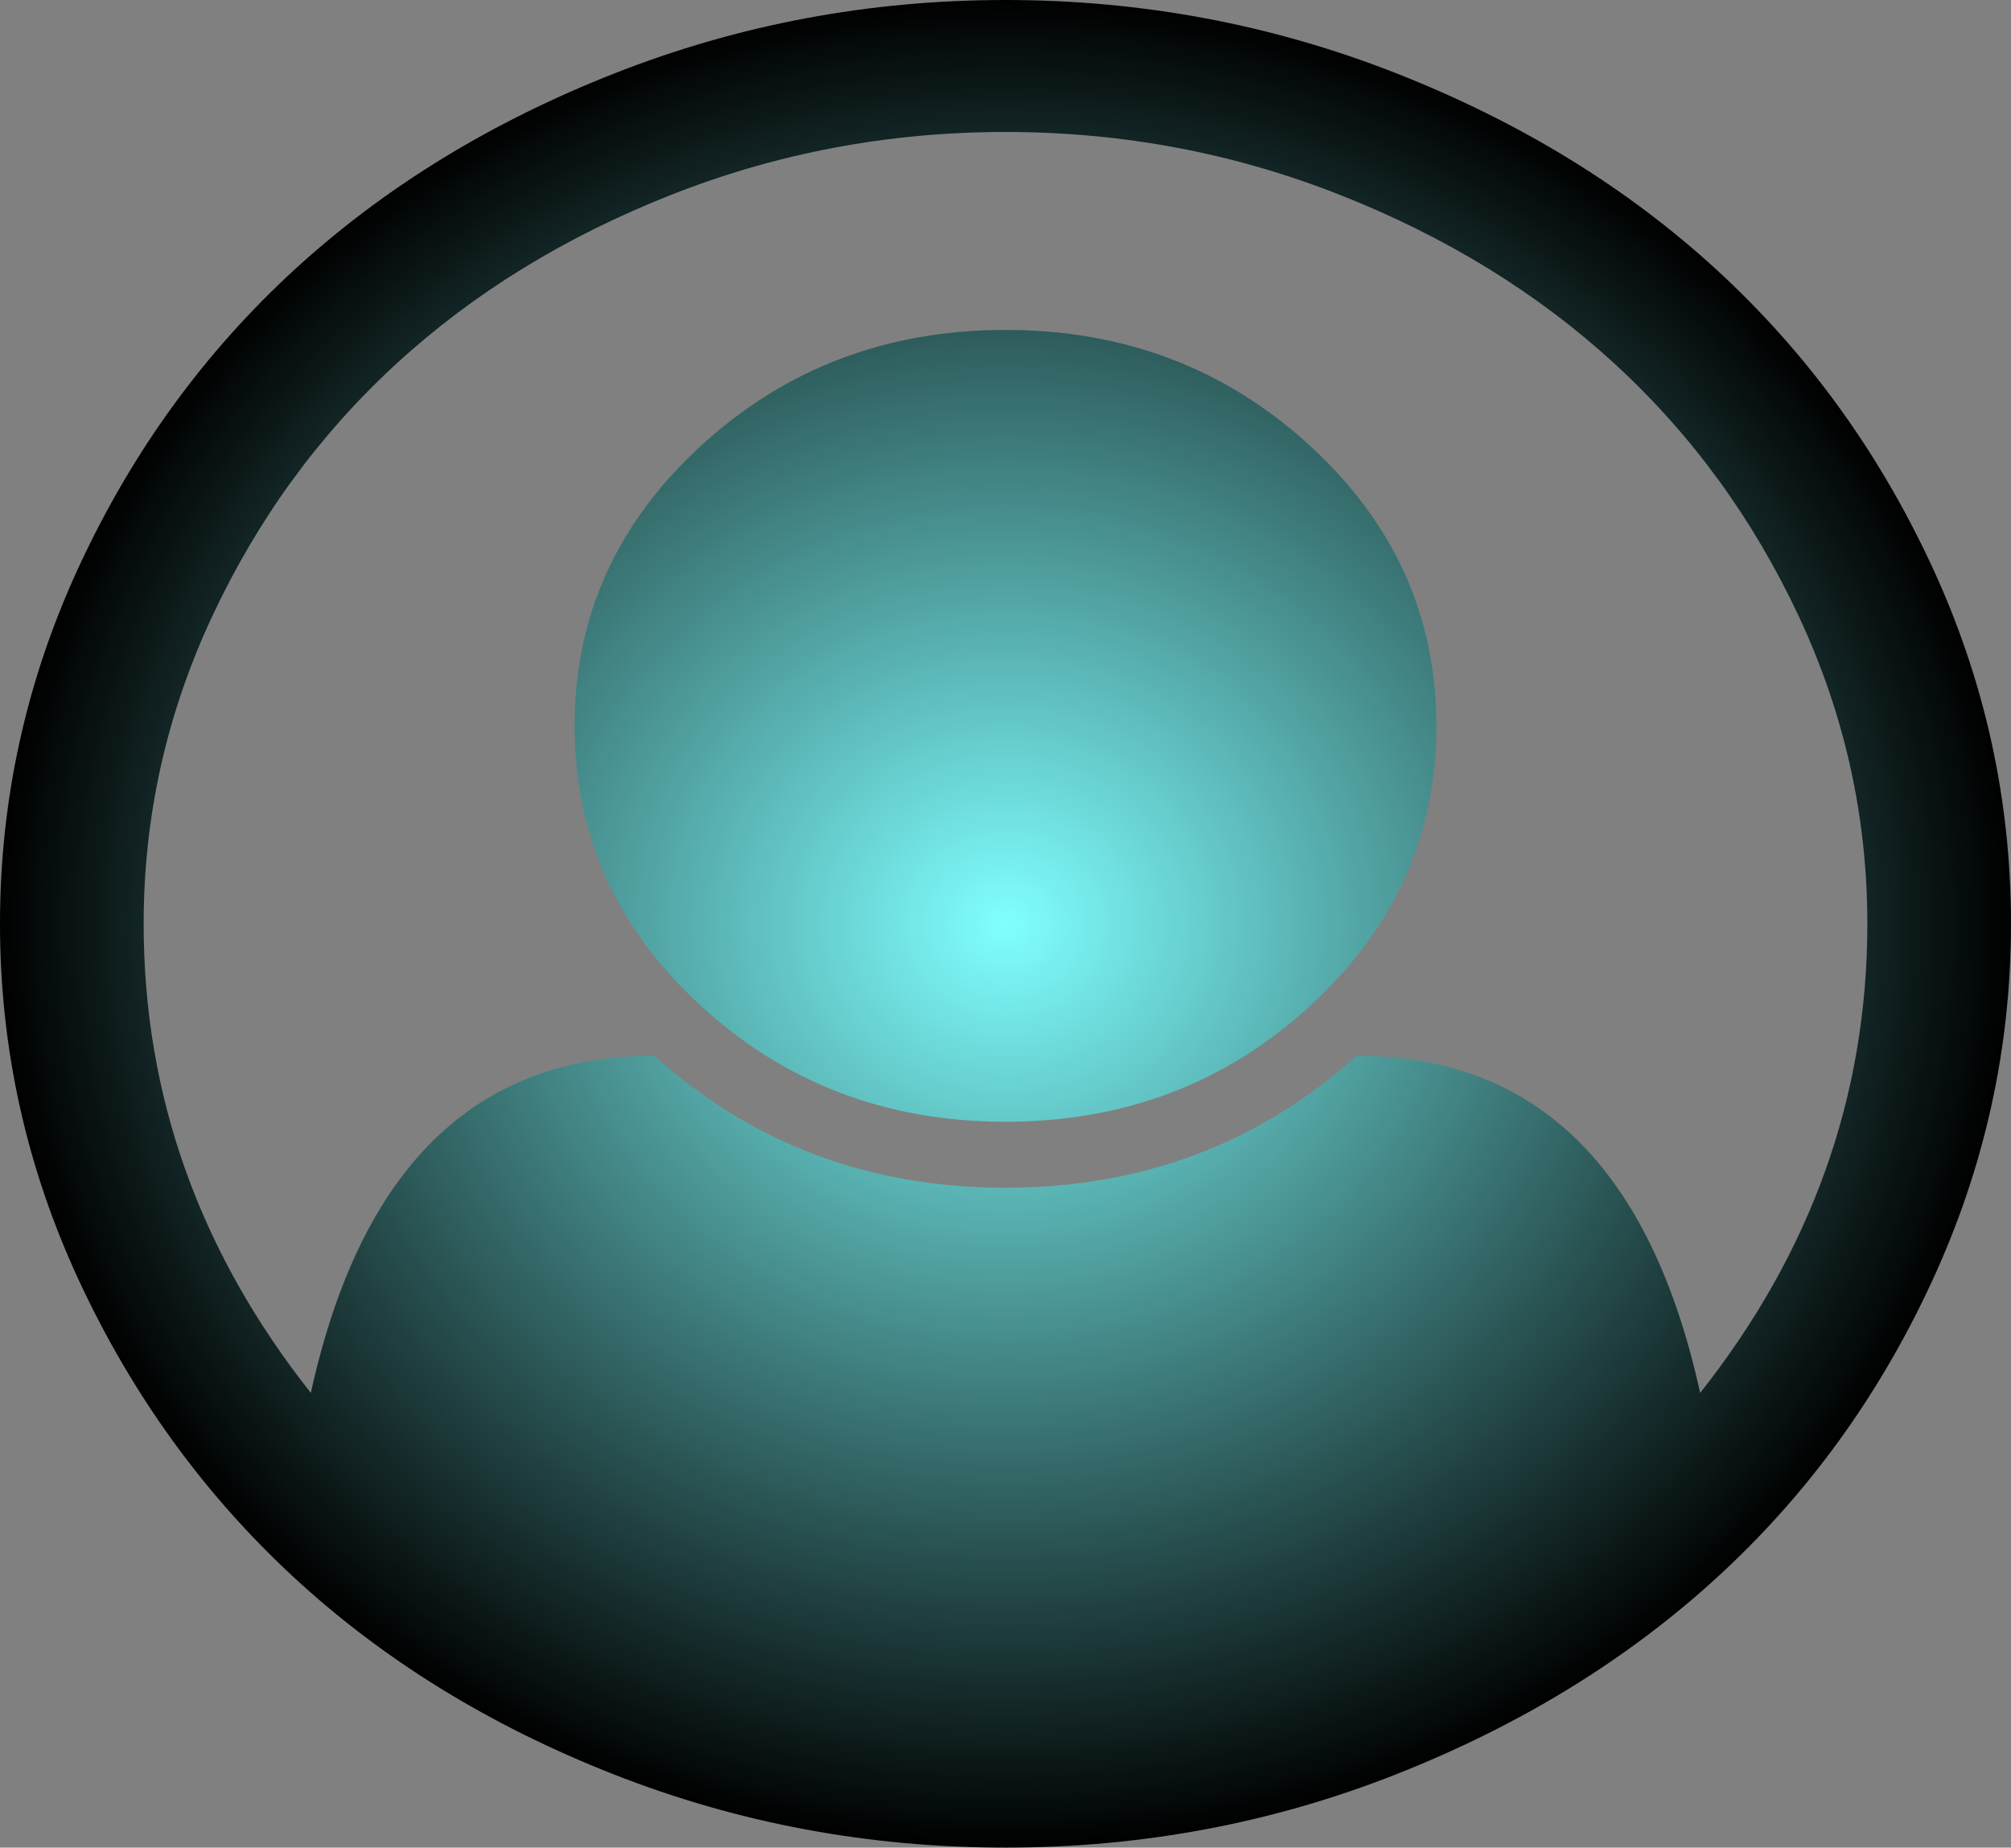 ﻿<?xml version="1.0" encoding="utf-8"?>
<svg version="1.1" xmlns:xlink="http://www.w3.org/1999/xlink" width="172px" height="158px" xmlns="http://www.w3.org/2000/svg">
  <rect width="100%" height="100%" fill="#808080" stroke="none"/>
  <defs>
    <radialGradient cx="86" cy="79" r="86" gradientTransform="matrix(-1 0 -0 -0.919 172 151.57 )" gradientUnits="userSpaceOnUse" id="RadialGradient618">
      <stop id="Stop619" stop-color="#80ffff" offset="0" />
      <stop id="Stop620" stop-color="#000000" offset="1" />
    </radialGradient>
  </defs>
  <g transform="matrix(1 0 0 1 -113 -178 )">
    <path d="M 52.598 6.26  C 63.22 2.087  74.354 0  86 0  C 97.646 0  108.78 2.087  119.402 6.26  C 130.024 10.433  139.174 16.047  146.853 23.1  C 154.531 30.154  160.642 38.56  165.185 48.317  C 169.728 58.074  172 68.302  172 79  C 172 89.639  169.744 99.837  165.233 109.595  C 160.722 119.352  154.627 127.758  146.949 134.811  C 139.27 141.865  130.12 147.493  119.498 151.696  C 108.876 155.899  97.71 158  86 158  C 74.29 158  63.124 155.913  52.502 151.74  C 41.88 147.567  32.746 141.938  25.099 134.855  C 17.453 127.773  11.358 119.367  6.815 109.639  C 2.272 99.911  0 89.698  0 79  C 0 68.302  2.272 58.074  6.815 48.317  C 11.358 38.56  17.469 30.154  25.147 23.1  C 32.826 16.047  41.976 10.433  52.598 6.26  Z M 116.042 90.286  C 131.4 90.286  141.19 99.896  145.413 119.117  C 154.947 107.067  159.714 93.695  159.714 79  C 159.714 69.83  157.763 61.072  153.859 52.725  C 149.956 44.379  144.709 37.178  138.118 31.124  C 131.528 25.07  123.689 20.25  114.603 16.664  C 105.516 13.078  95.982 11.286  86 11.286  C 76.018 11.286  66.484 13.078  57.397 16.664  C 48.311 20.25  40.472 25.07  33.882 31.124  C 27.291 37.178  22.044 44.379  18.141 52.725  C 14.237 61.072  12.286 69.83  12.286 79  C 12.286 93.695  17.053 107.067  26.587 119.117  C 30.81 99.896  40.6 90.286  55.958 90.286  C 64.34 97.81  74.354 101.571  86 101.571  C 97.646 101.571  107.66 97.81  116.042 90.286  Z M 112.059 86.009  C 119.258 79.397  122.857 71.417  122.857 62.071  C 122.857 52.725  119.258 44.746  112.059 38.133  C 104.86 31.521  96.174 28.214  86 28.214  C 75.826 28.214  67.14 31.521  59.941 38.133  C 52.742 44.746  49.143 52.725  49.143 62.071  C 49.143 71.417  52.742 79.397  59.941 86.009  C 67.14 92.622  75.826 95.929  86 95.929  C 96.174 95.929  104.86 92.622  112.059 86.009  Z " fill-rule="nonzero" fill="url(#RadialGradient618)" stroke="none" transform="matrix(1 0 0 1 113 178 )" />
  </g>
</svg>